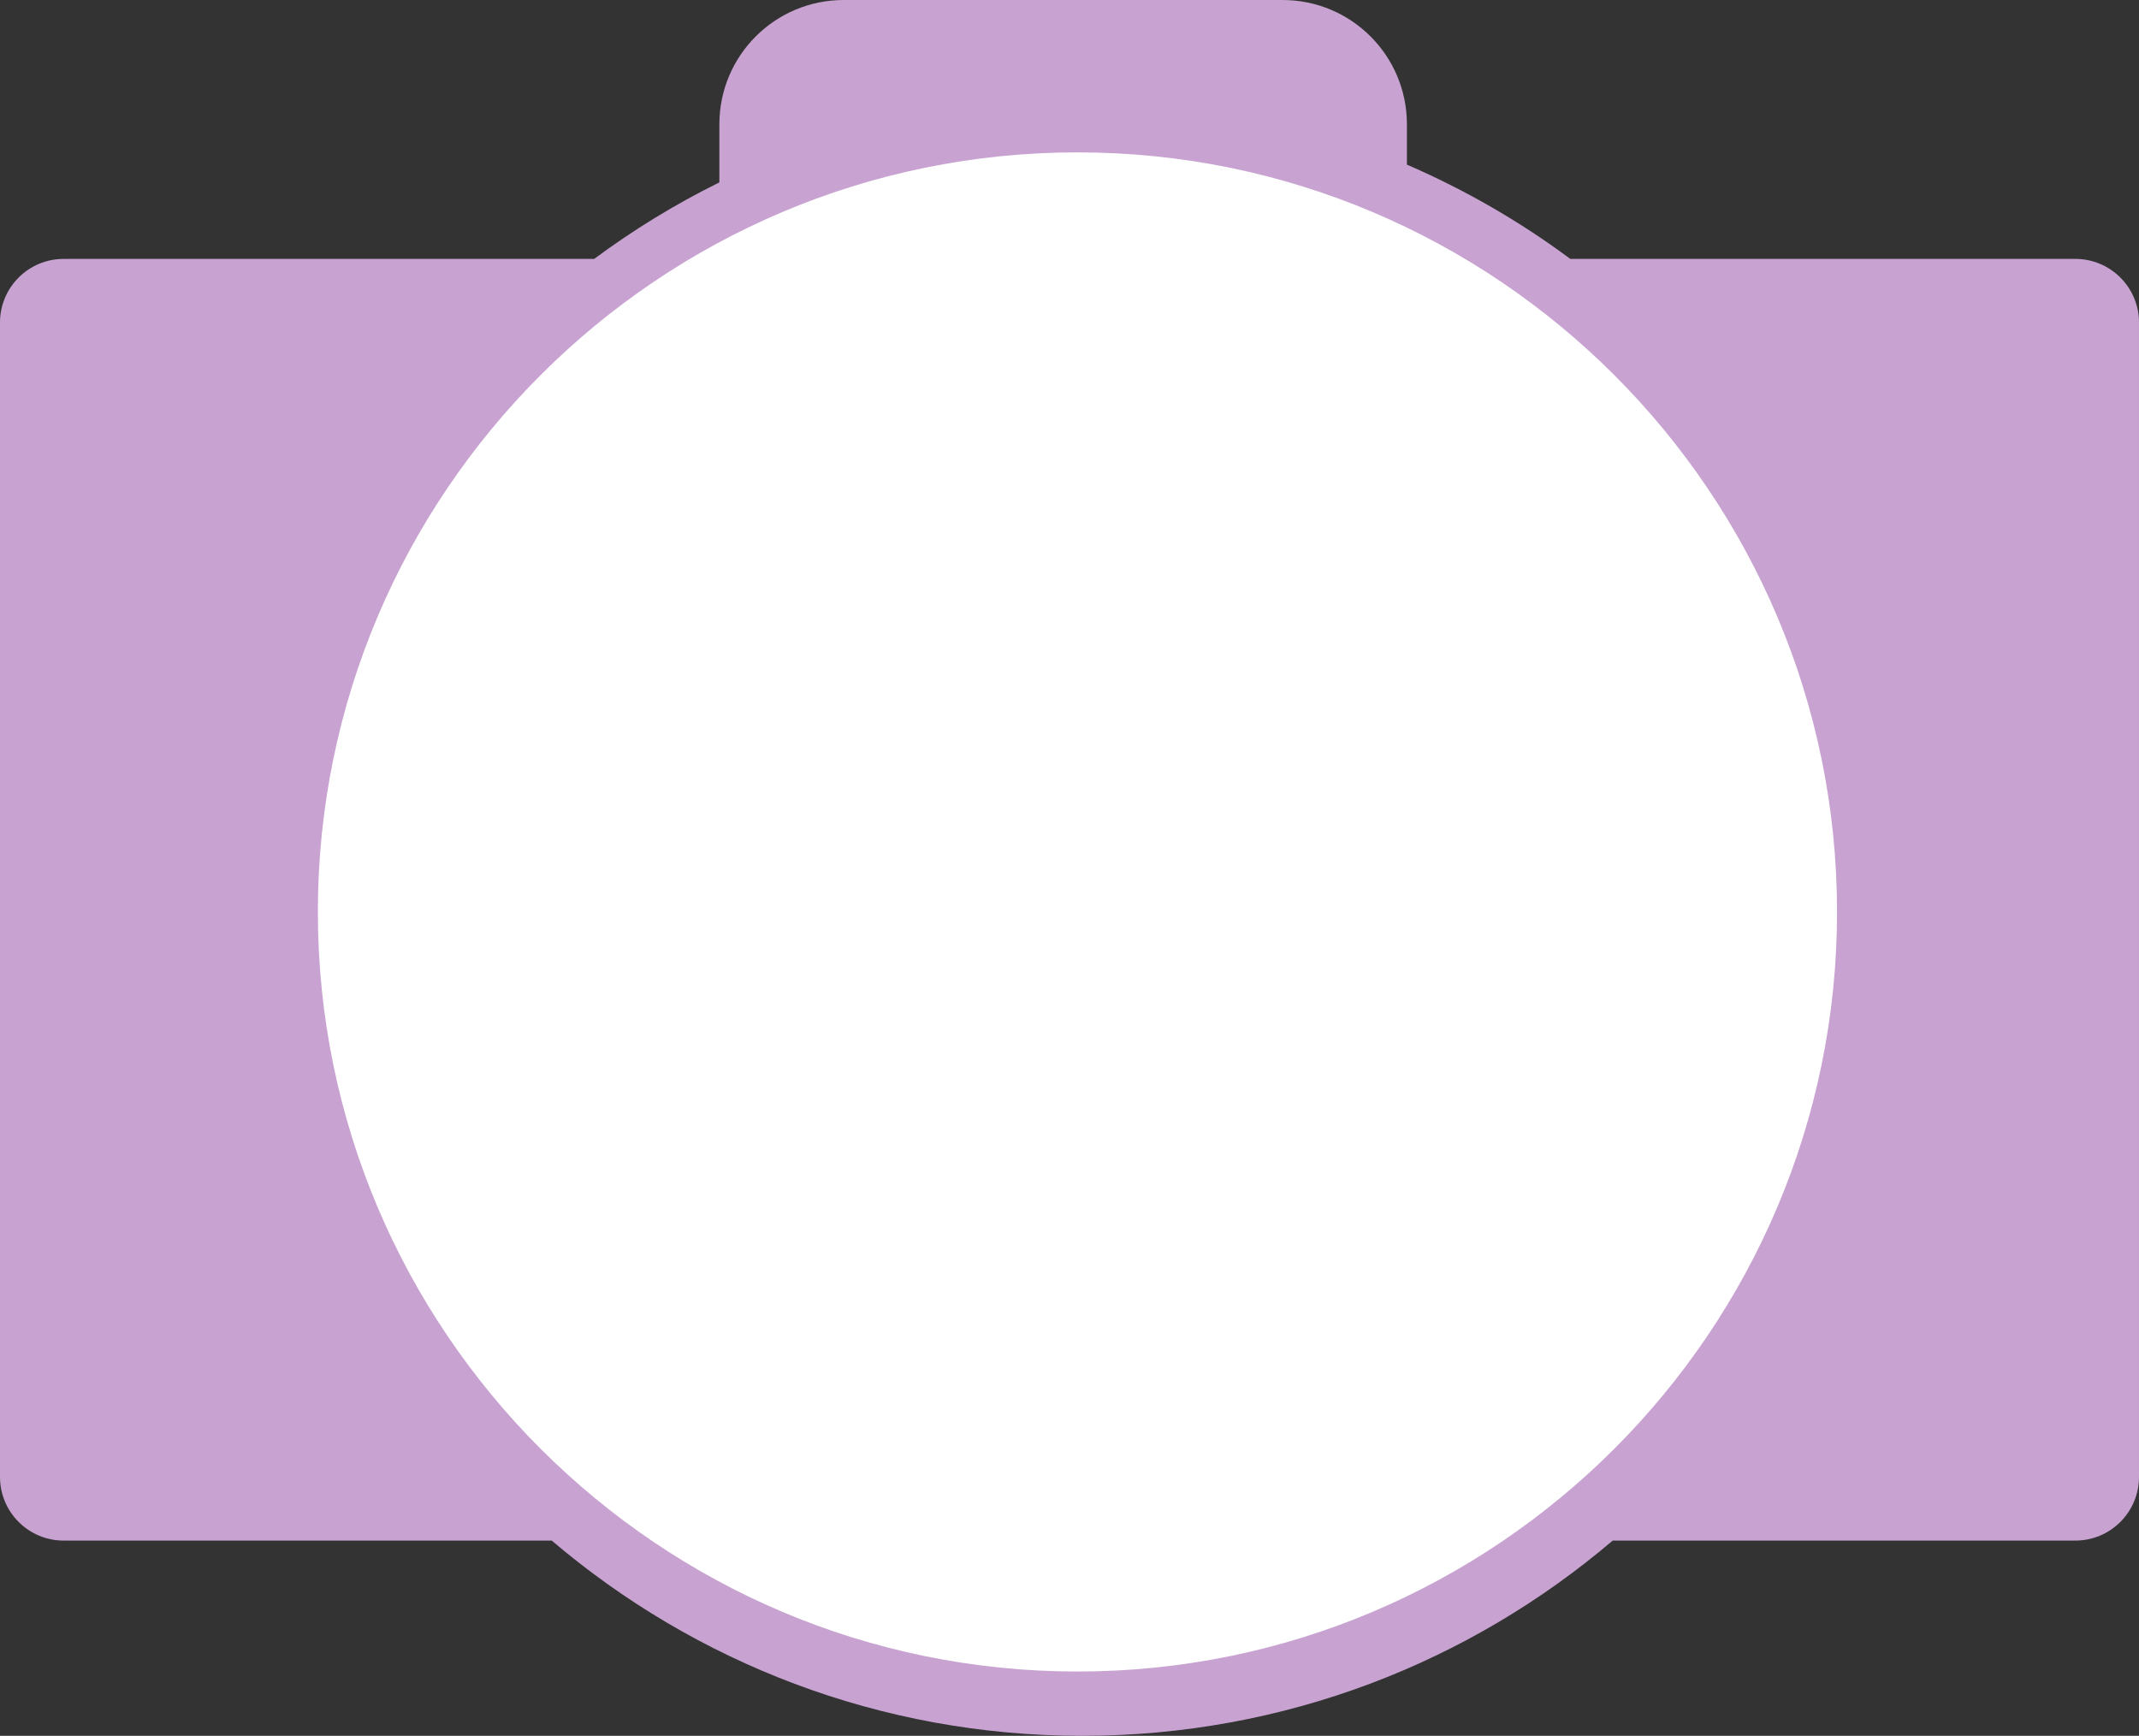 <svg version="1.1" id="图层_1" x="0px" y="0px" width="180px" height="146.072px" viewBox="0 0 180 146.072" enable-background="new 0 0 180 146.072" xml:space="preserve" xmlns:xml="http://www.w3.org/XML/1998/namespace" xmlns="http://www.w3.org/2000/svg" xmlns:xlink="http://www.w3.org/1999/xlink">
  <rect x="0" y="0" width="180" height="146.072" fill="#333333" stroke="none"/>
  <path fill="#C8A3D1" d="M174.643,21.787h-42.5c-4.234-3.147-8.847-5.813-13.75-7.933v-3.397c0-5.774-4.68-10.456-10.455-10.456
	H70.991c-5.774,0-10.455,4.682-10.455,10.456v4.89c-3.712,1.837-7.239,3.991-10.535,6.441H5.357C2.398,21.787,0,24.185,0,27.144
	v97.143c0,2.958,2.398,5.356,5.357,5.356H46.43c12.028,10.238,27.607,16.43,44.64,16.43c17.035,0,32.613-6.191,44.642-16.43h38.931
	c2.959,0,5.357-2.398,5.357-5.356V27.144C180,24.185,177.602,21.787,174.643,21.787z" class="color c1"/>
  <path fill="#FFFFFF" d="M90.669,12.822c-35.246,0-63.92,28.674-63.92,63.92c0,35.245,28.674,63.92,63.92,63.92
	c35.245,0,63.92-28.675,63.92-63.92C154.589,41.497,125.914,12.822,90.669,12.822z" class="color c2"/>
</svg>